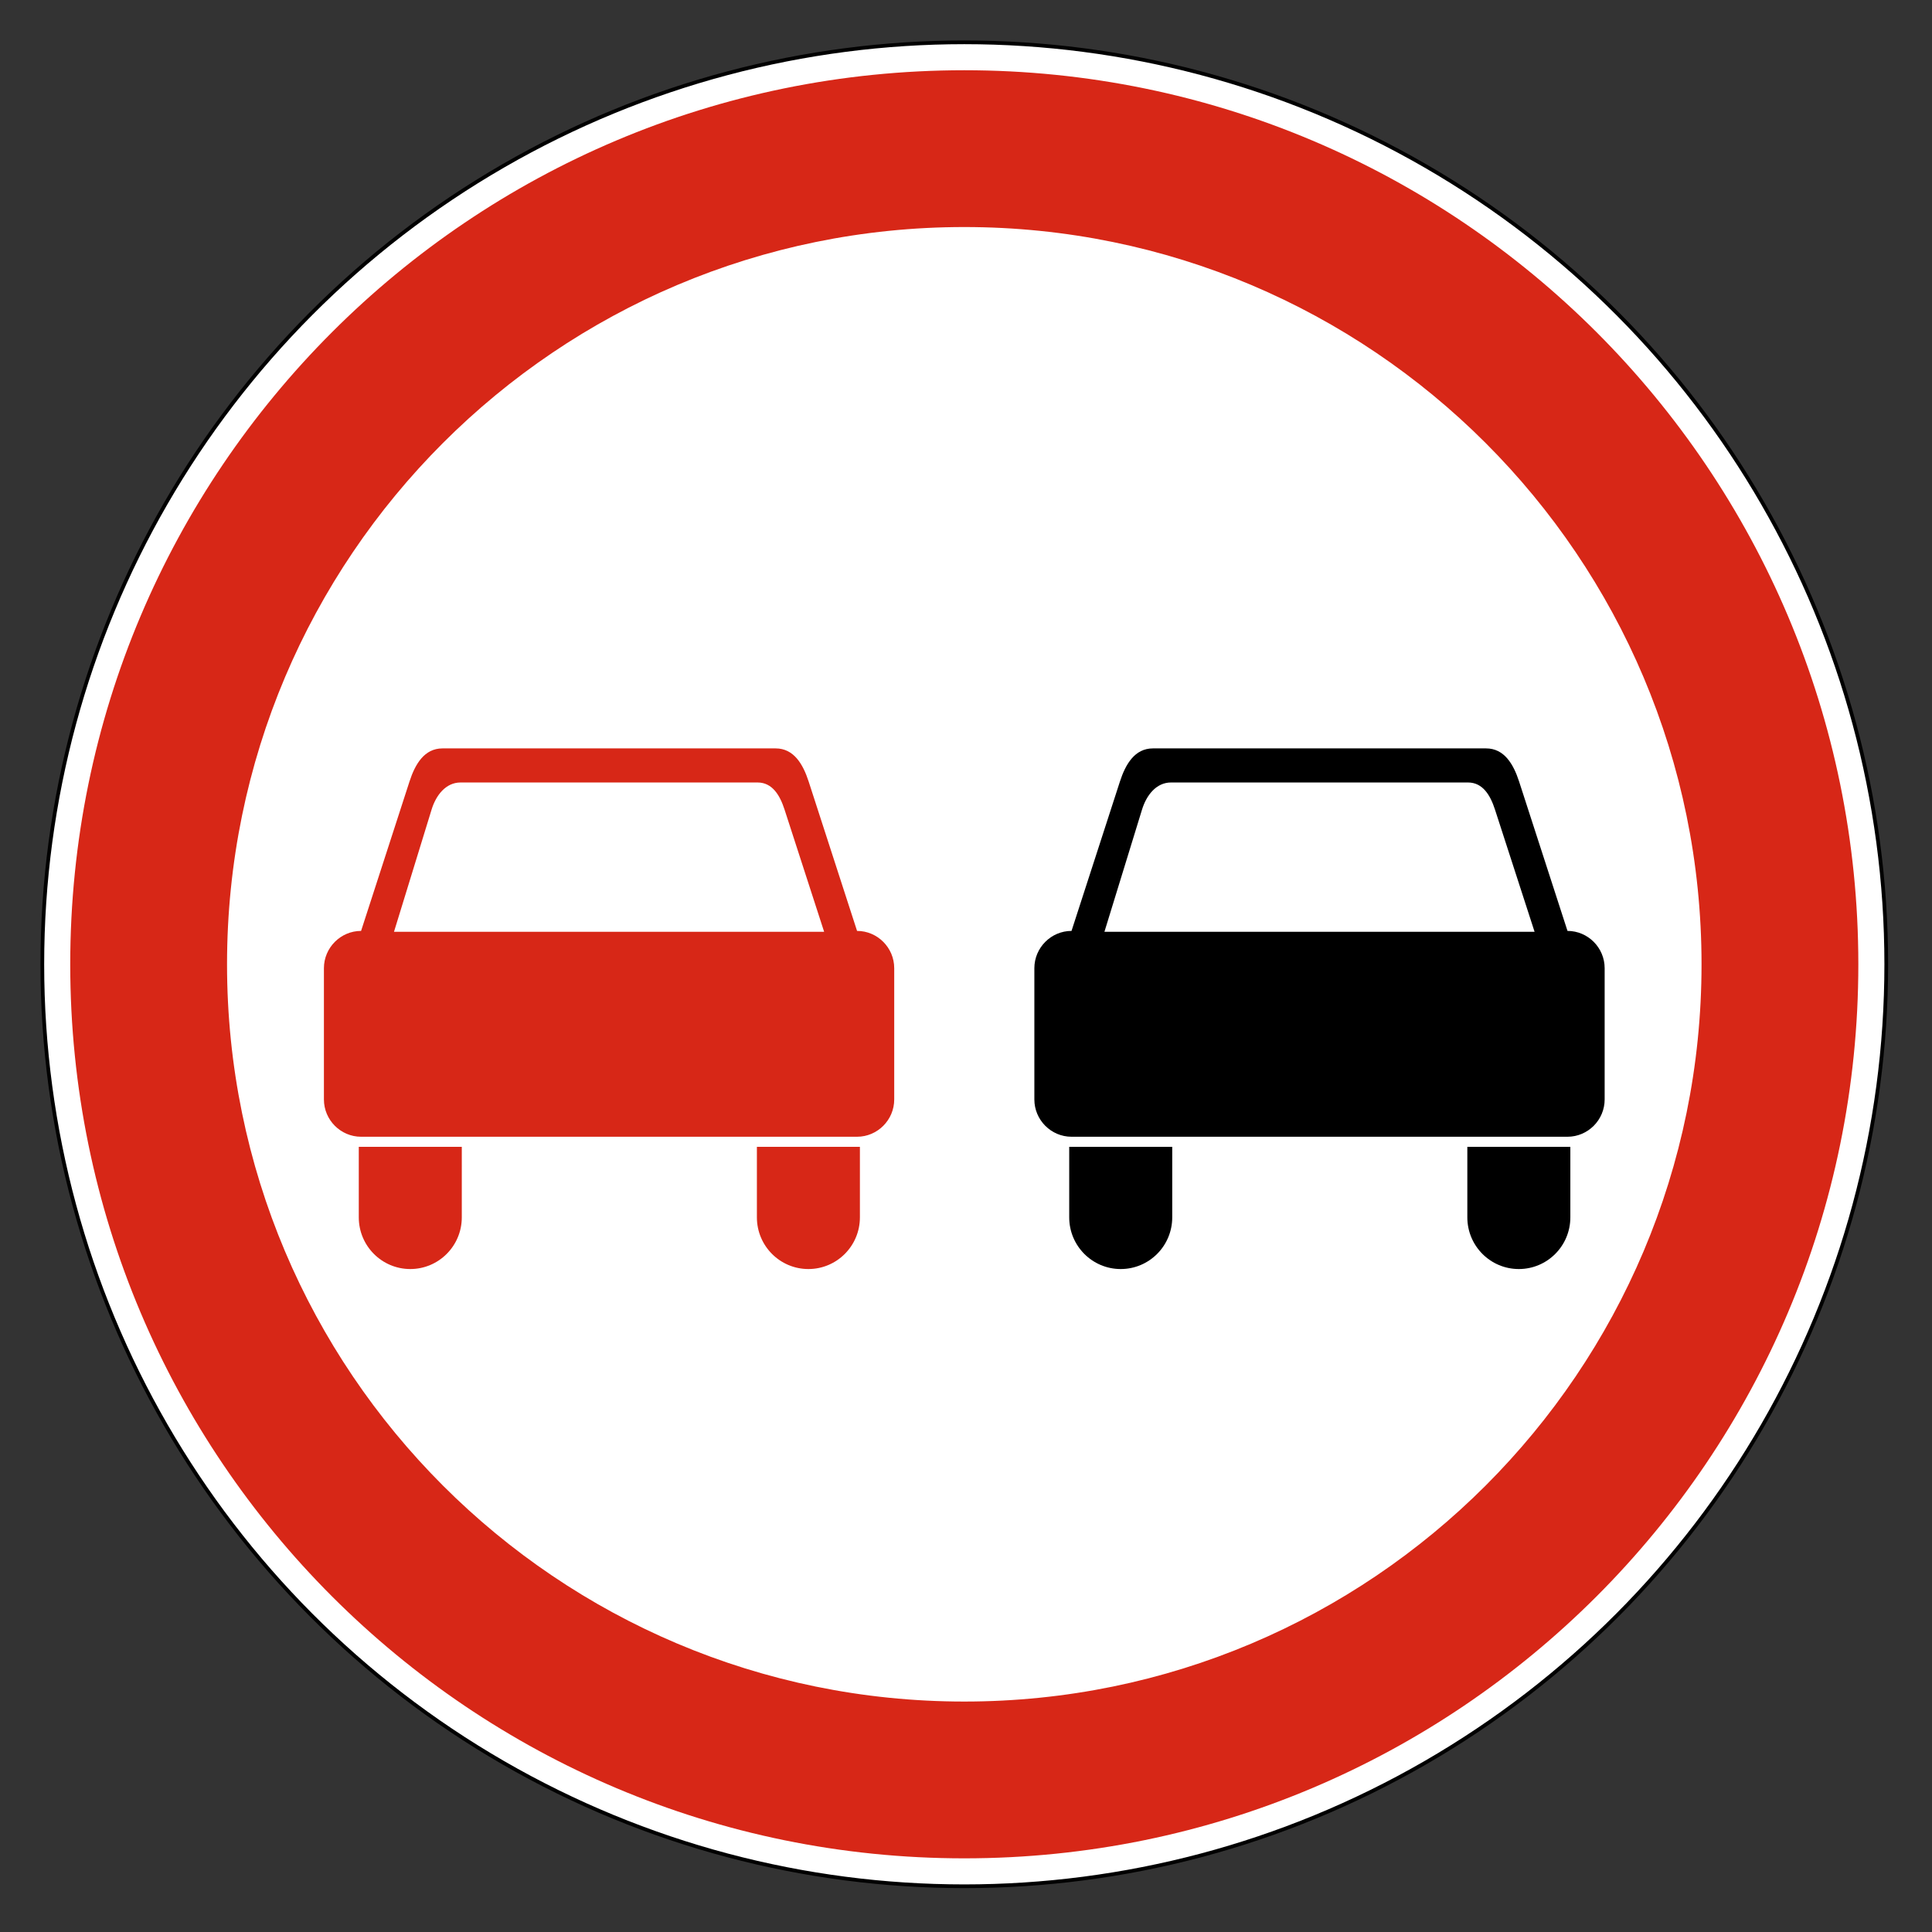 <svg clip-rule="evenodd" fill-rule="evenodd" stroke-miterlimit="22.926" viewBox="0 0 297 297" xmlns="http://www.w3.org/2000/svg"><rect x="0" y="0" width="297" height="297" fill="#333333" stroke="none"/><path d="m148.238 6.506c78.276 0 141.731 63.456 141.731 141.732 0 78.277-63.455 141.733-141.731 141.733s-141.732-63.456-141.732-141.733c0-78.276 63.456-141.732 141.732-141.732" fill="#fff"/><ellipse cx="148.237" cy="148.238" fill="none" rx="141.731" ry="141.732" stroke="#000" stroke-width=".57"/><path d="m131.753 143.106c3.141 0 5.712 2.579 5.712 5.732v20.178c0 3.153-2.571 5.732-5.712 5.732h-76.245c-3.141 0-5.713-2.579-5.713-5.732v-20.178c0-3.153 2.572-5.732 5.713-5.732l7.445-22.975c.862-2.658 2.279-5.082 5.066-5.082h51.223c2.786 0 4.204 2.424 5.066 5.082zm-60.95-22.818h45.655c2.279 0 3.441 1.984 4.145 4.158l6.09 18.798h-66.126l5.782-18.798c.673-2.186 2.175-4.158 4.454-4.158m61.388 66.852v-.001-10.841h-15.836v10.842c.001 4.388 3.545 7.945 7.918 7.945 4.374 0 7.918-3.557 7.918-7.945m-61.2 0c0 4.388-3.545 7.945-7.918 7.945s-7.918-3.557-7.918-7.945v-.001-10.841h15.836zm77.246-152.238c62.593 0 113.335 50.742 113.335 113.336 0 62.593-50.742 113.335-113.335 113.335s-113.335-50.742-113.335-113.335c0-62.594 50.742-113.336 113.335-113.336m0-24.104c75.906 0 137.439 61.535 137.439 137.44s-61.533 137.438-137.439 137.438c-75.905 0-137.439-61.533-137.439-137.438s61.534-137.44 137.439-137.44" fill="#d72717"/><path d="m240.966 143.106c3.142 0 5.712 2.579 5.712 5.732v20.178c0 3.153-2.57 5.732-5.712 5.732h-76.244c-3.142 0-5.713-2.579-5.713-5.732v-20.178c0-3.153 2.571-5.732 5.713-5.732l7.444-22.975c.862-2.658 2.279-5.082 5.066-5.082h51.224c2.786 0 4.204 2.424 5.066 5.082zm-60.95-22.818h45.656c2.279 0 3.44 1.984 4.144 4.158l6.091 18.798h-66.127l5.783-18.798c.672-2.186 2.174-4.158 4.453-4.158m61.389 66.852v-.001-10.841h-15.836v10.842c0 4.388 3.544 7.945 7.918 7.945 4.373 0 7.917-3.557 7.918-7.945m-61.201 0c0 4.388-3.545 7.945-7.918 7.945s-7.918-3.557-7.918-7.945v-.001-10.841h15.836z"/></svg>